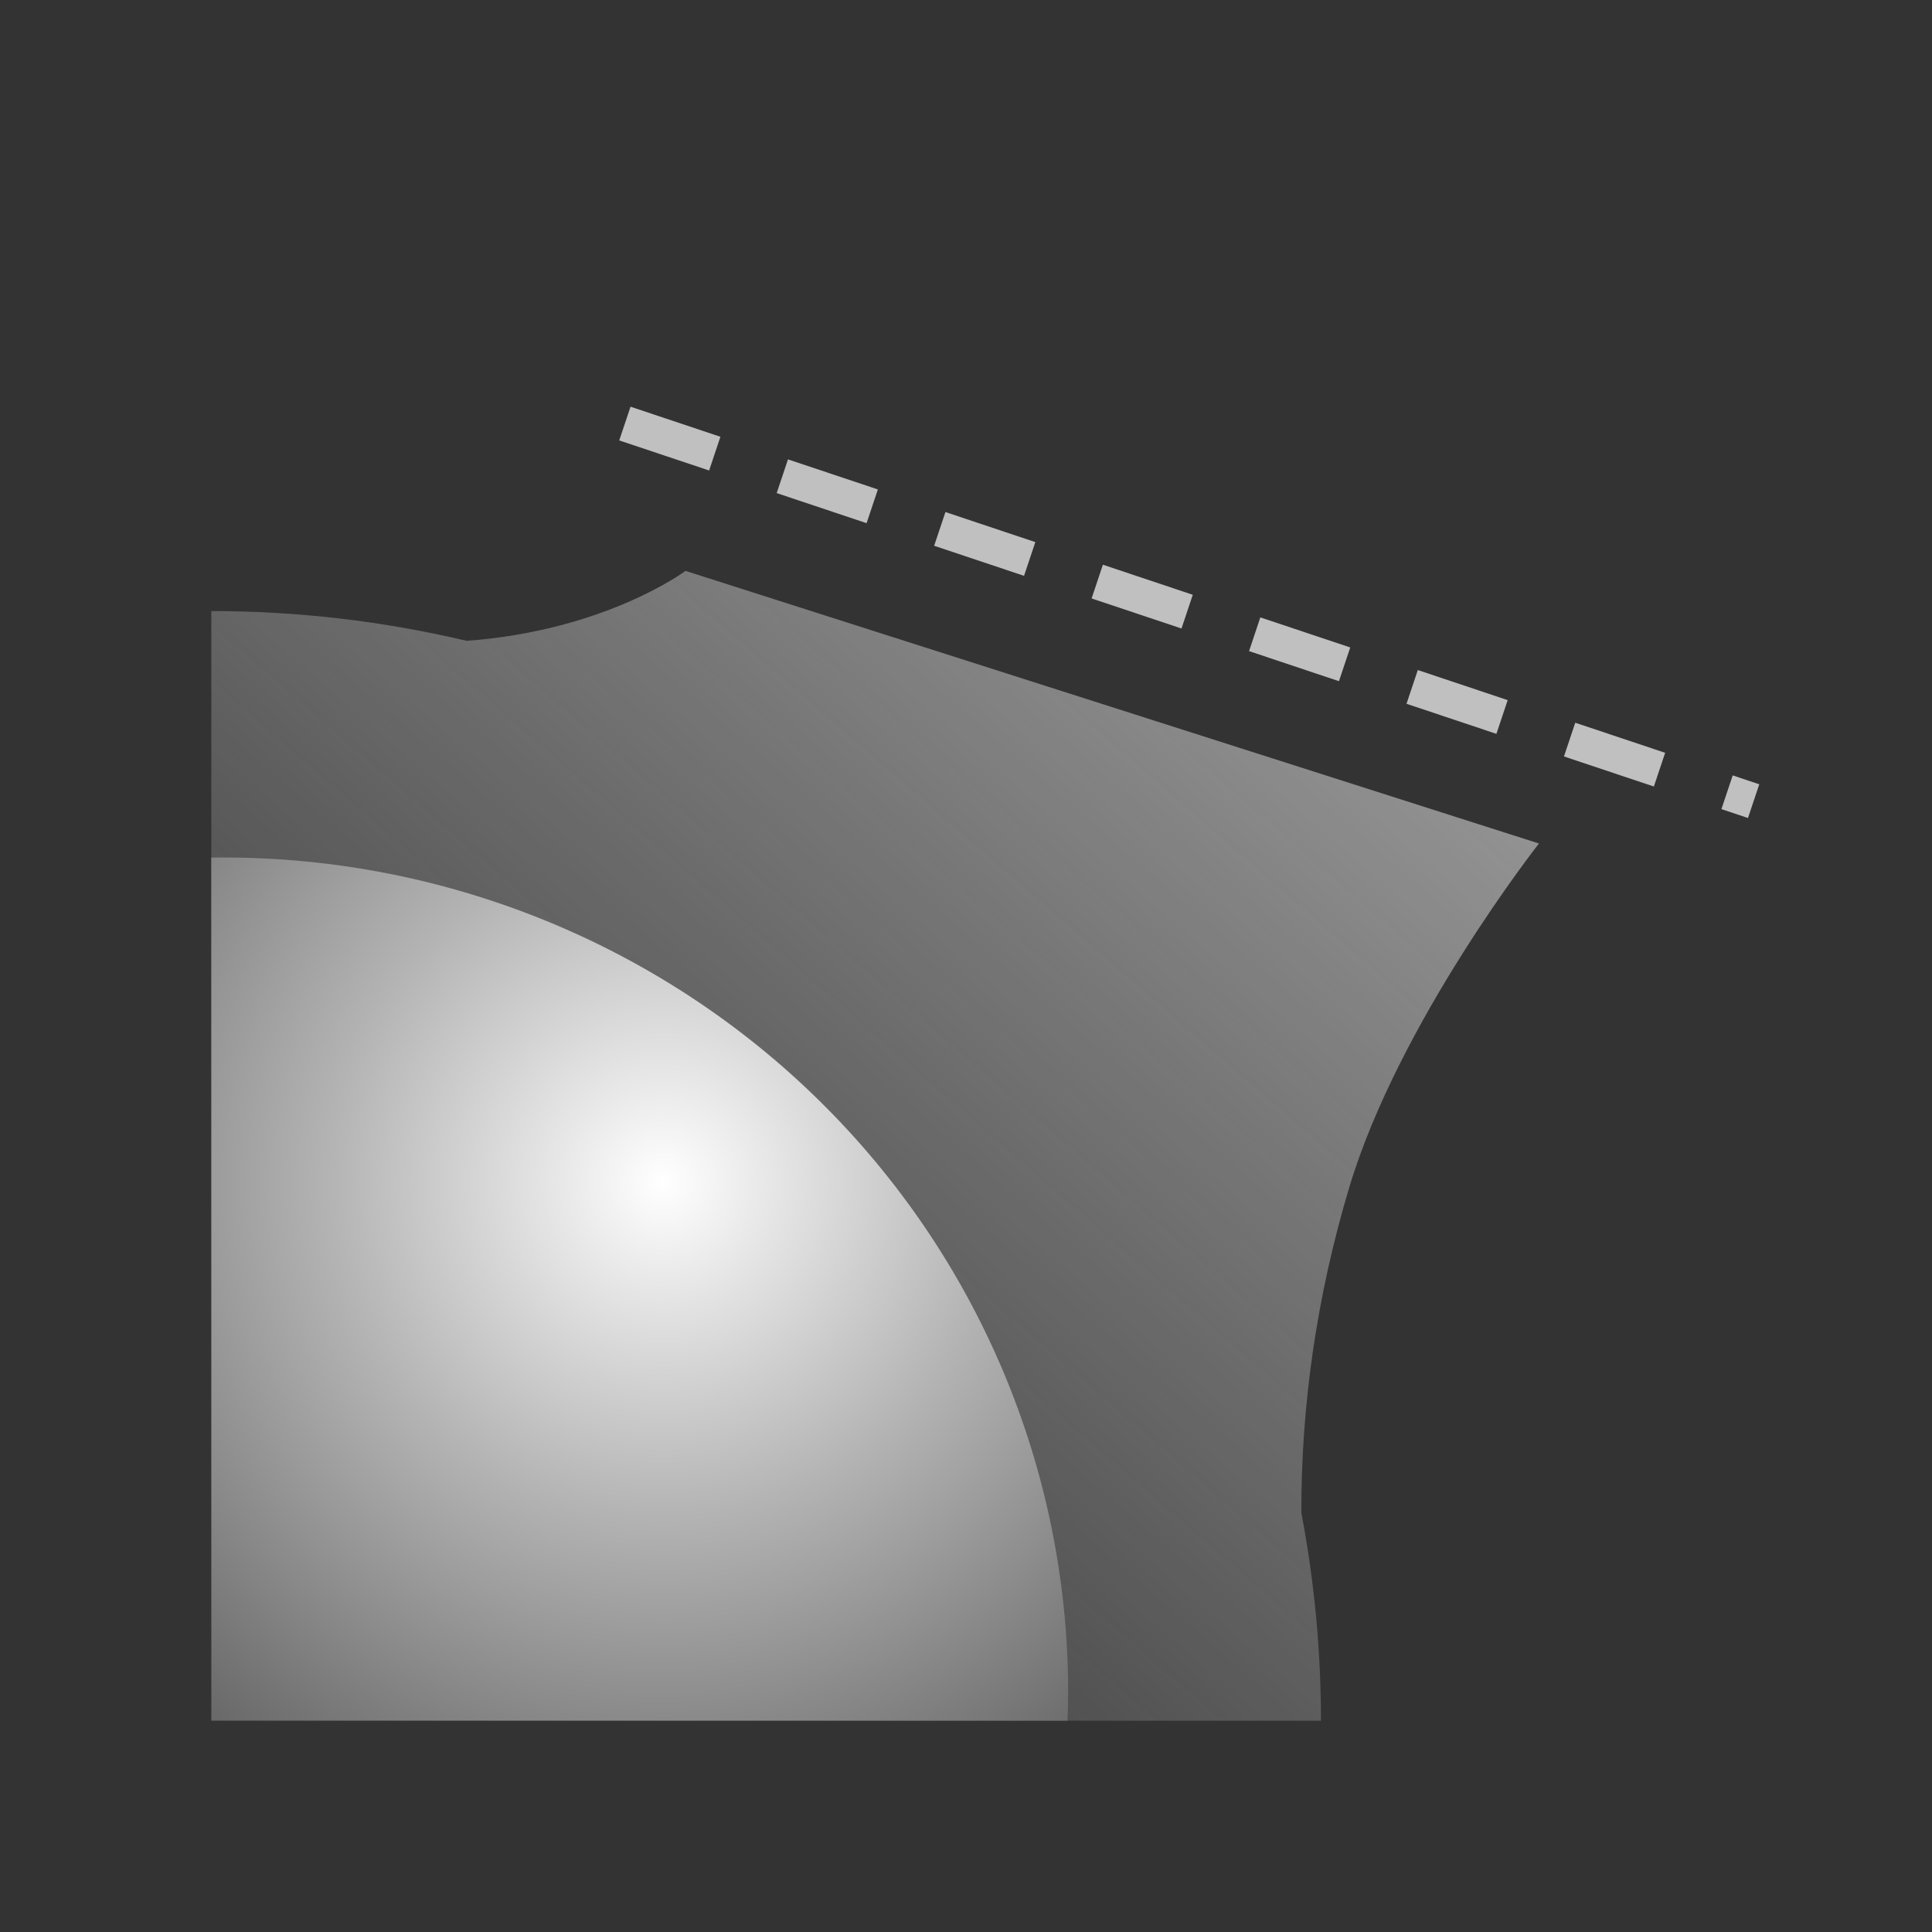 <svg width="64" height="64" viewBox="0 0 64 64" fill="none" xmlns="http://www.w3.org/2000/svg">
<rect x="0" y="0" width="64" height="64" fill="#333333" stroke="none"/>
<path opacity="0.8" d="M15.456 21.228C20.071 20.889 22.707 18.911 22.707 18.911L50.98 27.942C50.98 27.942 46.346 33.833 44.697 39.33C43.607 42.963 43.1 46.596 43.109 50.115C43.538 52.369 43.759 54.673 43.759 57.001H7V20.242C9.871 20.242 12.707 20.578 15.456 21.228Z" fill="url(#paint0_linear_9587_24003)"/>
<path d="M35.363 57H7V28.408C7.131 28.406 7.263 28.405 7.394 28.405C14.796 28.405 21.896 31.302 27.141 36.462C32.386 41.621 35.35 48.624 35.384 55.938C35.384 56.293 35.377 56.647 35.363 57Z" fill="url(#paint1_radial_9587_24003)"/>
<path d="M20.7 14.031L58.091 26.539" stroke="#C0C0C0" stroke-width="1.178" stroke-dasharray="3.14 2.36"/>
<defs>
<linearGradient id="paint0_linear_9587_24003" x1="63.545" y1="27.073" x2="26.616" y2="69.713" gradientUnits="userSpaceOnUse">
<stop stop-color="#C0C0C0"/>
<stop offset="1" stop-color="#C0C0C0" stop-opacity="0"/>
</linearGradient>
<radialGradient id="paint1_radial_9587_24003" cx="0" cy="0" r="1" gradientUnits="userSpaceOnUse" gradientTransform="translate(21.98 39.148) rotate(135) scale(36.099 35.672)">
<stop stop-color="white"/>
<stop offset="0.31" stop-color="#B3B3B3"/>
<stop offset="0.64" stop-color="#6A6A6A"/>
<stop offset="0.79" stop-color="#4D4D4D"/>
<stop offset="1" stop-color="#666666"/>
</radialGradient>
</defs>
</svg>
